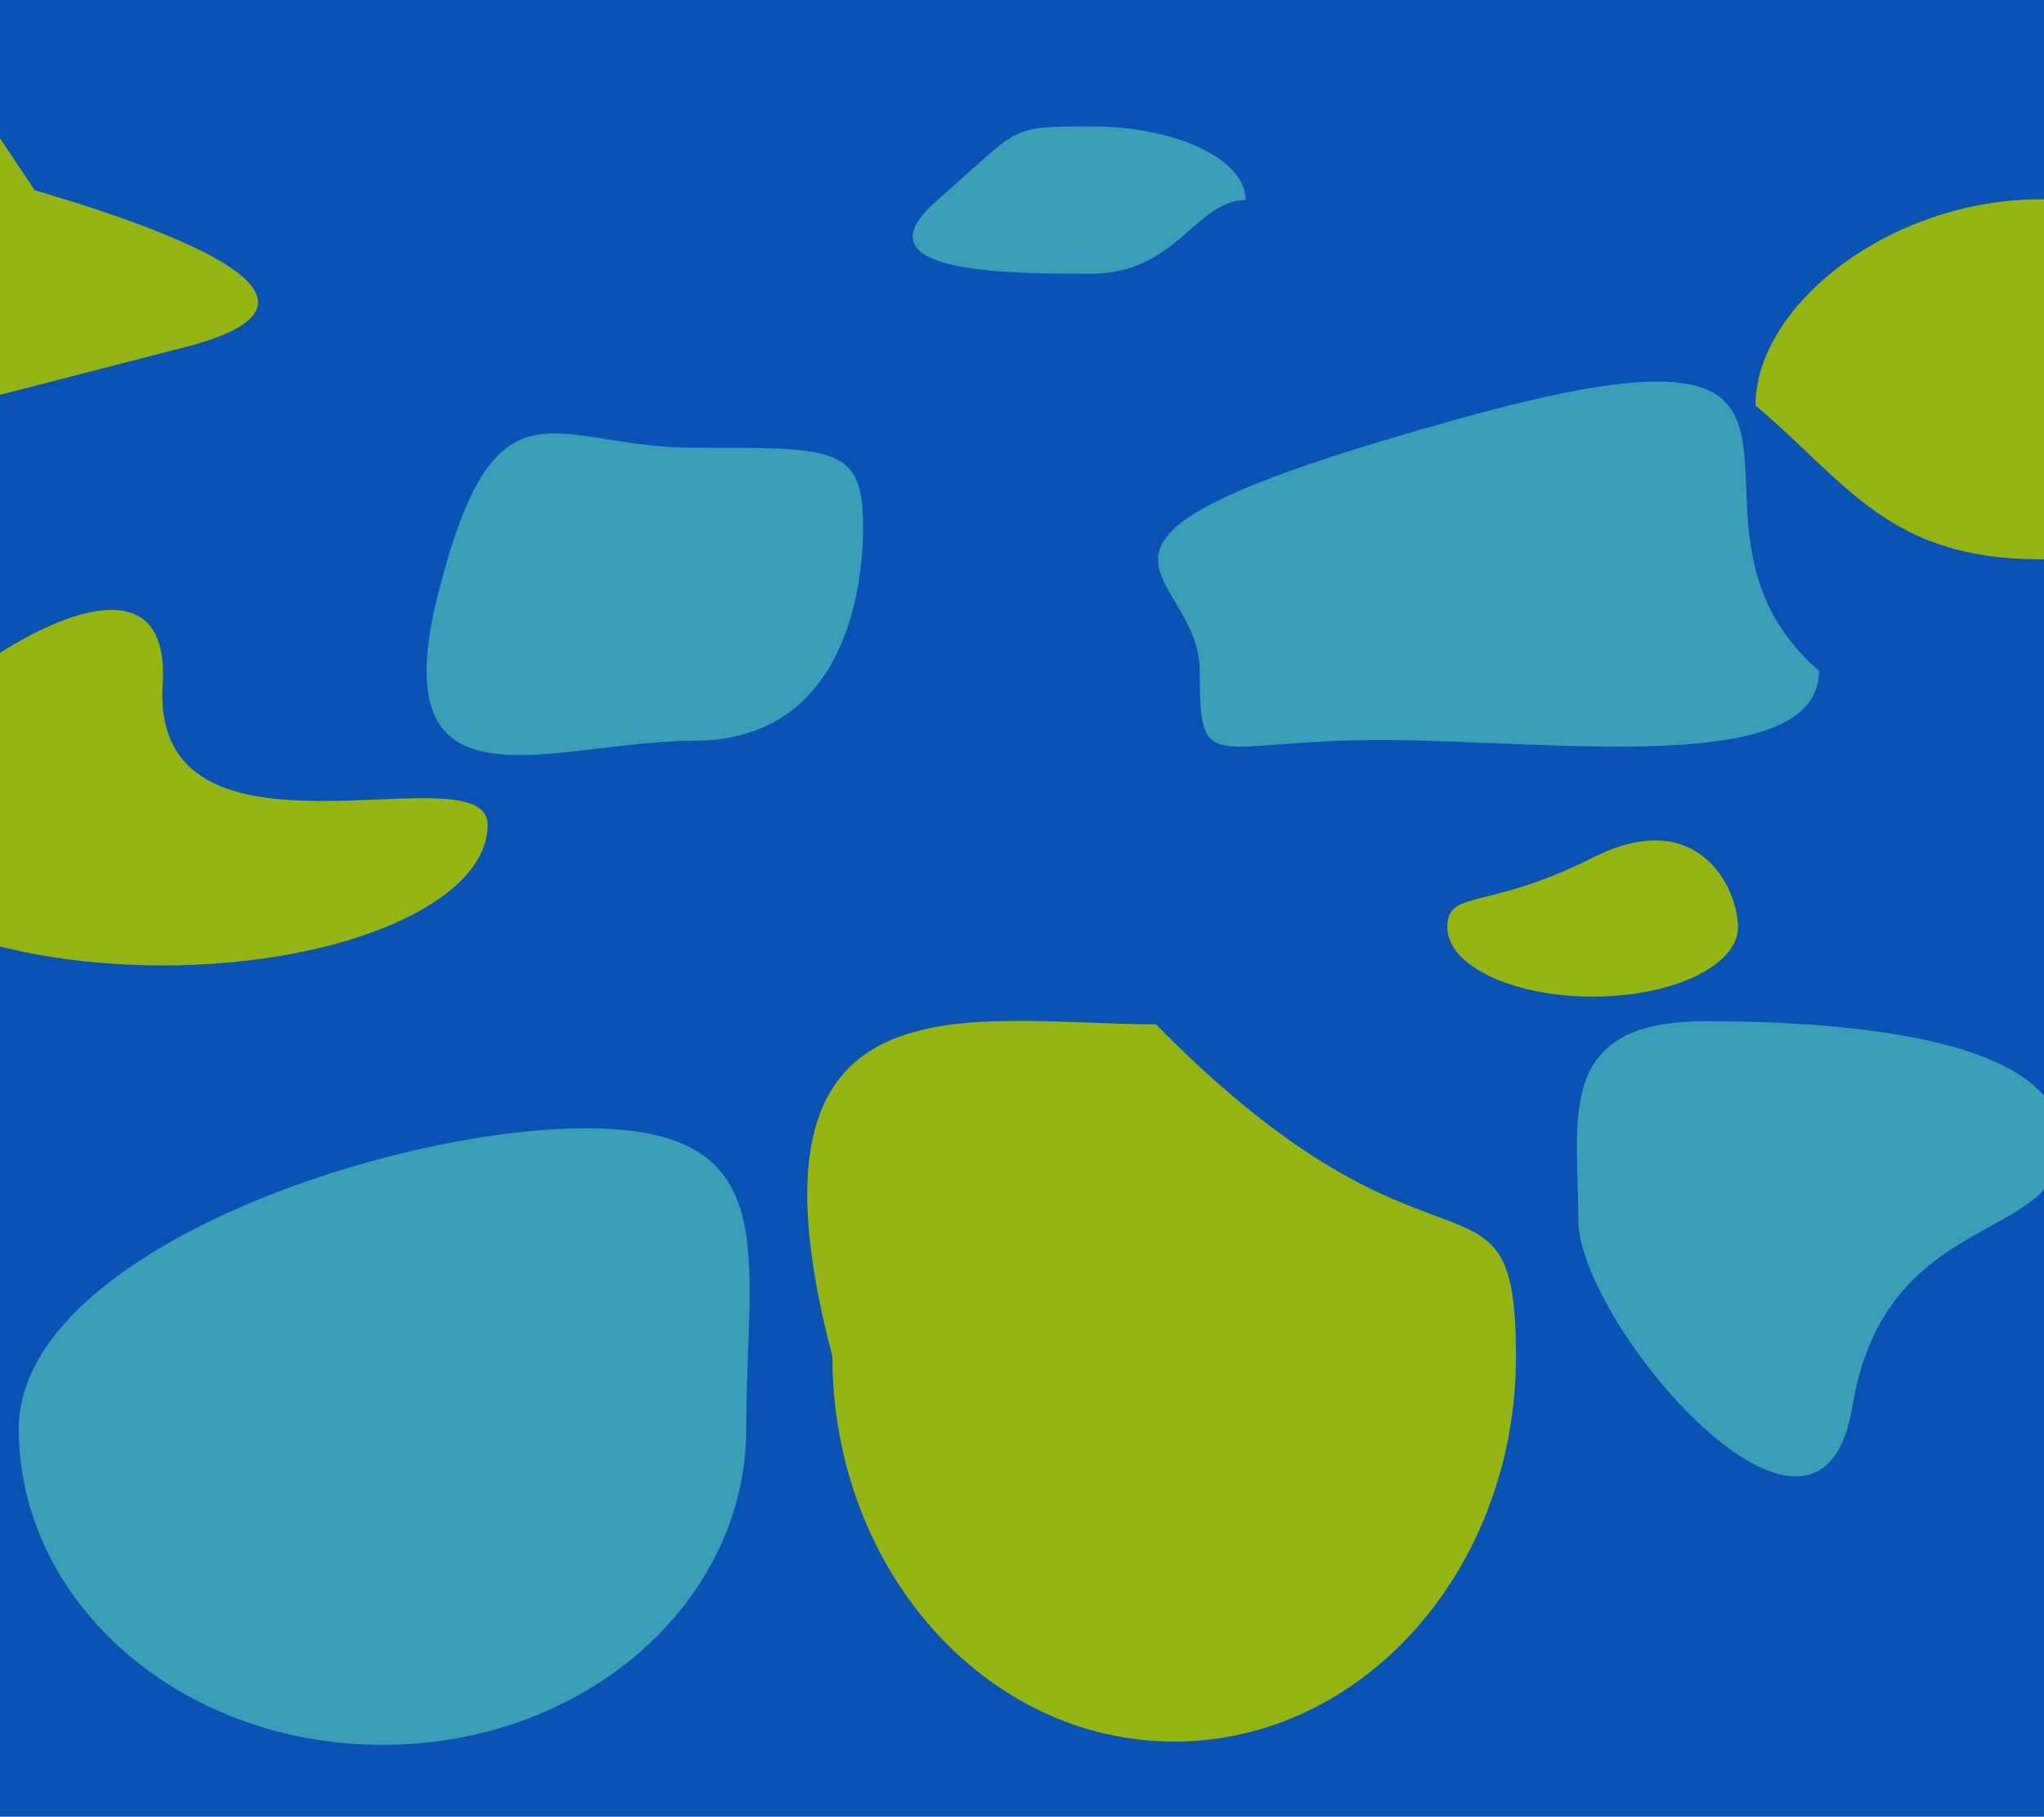 <svg width="1024" height="910" viewBox="0 0 1024 910" fill="none" xmlns="http://www.w3.org/2000/svg">
<g clip-path="url(#clip0_45_42)">
<rect width="1024" height="910" fill="#0A53B5"/>
<path d="M244.314 413.13C244.314 452.032 171.42 483.569 81.5 483.569C-8.42 483.569 -81.314 452.032 -81.314 413.13C-81.314 374.227 87.837 241.651 81.5 342.691C75.163 443.73 244.314 374.227 244.314 413.13Z" fill="#93B413"/>
<path d="M92.866 173.844C-60.364 213.315 -15.672 201.803 -15.672 201.803L-6.48 59.555L38.607 127.103L-134 58.202C-134 58.202 246.097 134.373 92.866 173.844Z" fill="#93B413"/>
<path d="M1159 190C1086.92 234.706 1097.74 280.157 1022.16 280.157C946.59 280.157 925.938 242.529 879.472 203.039C879.472 153.247 946.59 99.843 1022.16 99.843C1097.74 99.843 1159 140.208 1159 190Z" fill="#93B413"/>
<path d="M624.019 100.216C599.14 100.216 589.456 137.098 546.82 137.098C504.184 137.098 427.179 137.098 469.62 100.216C512.062 63.333 504.184 63.333 546.82 63.333C589.456 63.333 624.019 79.846 624.019 100.216Z" fill="#3A9EB6"/>
<path d="M911.303 336.039C911.303 389.741 777.455 370.686 691.779 370.686C606.102 370.686 601.042 389.741 601.042 336.039C601.042 282.338 503.353 273.078 730.927 209.745C958.501 146.412 821.664 258.549 911.303 336.039Z" fill="#3A9EB6"/>
<path d="M432.374 263.765C432.374 304.298 418.214 371.059 347.491 371.059C276.767 371.059 190.531 412.039 219.435 297.667C248.339 183.294 276.767 224.275 347.491 224.275C418.214 224.275 432.374 223.231 432.374 263.765Z" fill="#3A9EB6"/>
<path d="M1032.94 572.401C1032.94 623.903 944.557 604.133 928.008 704.509C911.46 804.886 790.731 662.758 790.731 611.256C790.731 559.754 778.477 511.527 854.293 511.527C930.109 511.527 1032.94 520.898 1032.94 572.401Z" fill="#3A9EB6"/>
<path d="M373.834 715.667C373.834 803.112 292.258 874 191.628 874C90.999 874 9.423 803.112 9.423 715.667C9.423 628.222 193.078 565.157 293.707 565.157C394.337 565.157 373.834 628.222 373.834 715.667Z" fill="#3A9EB6"/>
<path d="M759.465 679.37C759.465 785.95 682.803 872.351 588.236 872.351C493.669 872.351 417.007 785.95 417.007 679.37C365.053 482.524 484.522 513.073 579.089 513.073C720.317 656.877 759.465 572.79 759.465 679.37Z" fill="#93B413"/>
<path d="M870.691 464.416C870.691 483.636 838.093 499.216 797.882 499.216C757.67 499.216 725.073 483.636 725.073 464.416C725.073 445.197 744.81 456.417 797.882 429.617C850.953 402.818 870.691 445.197 870.691 464.416Z" fill="#93B413"/>
</g>
<defs>
<clipPath id="clip0_45_42">
<rect width="1024" height="910" fill="white"/>
</clipPath>
</defs>
</svg>
